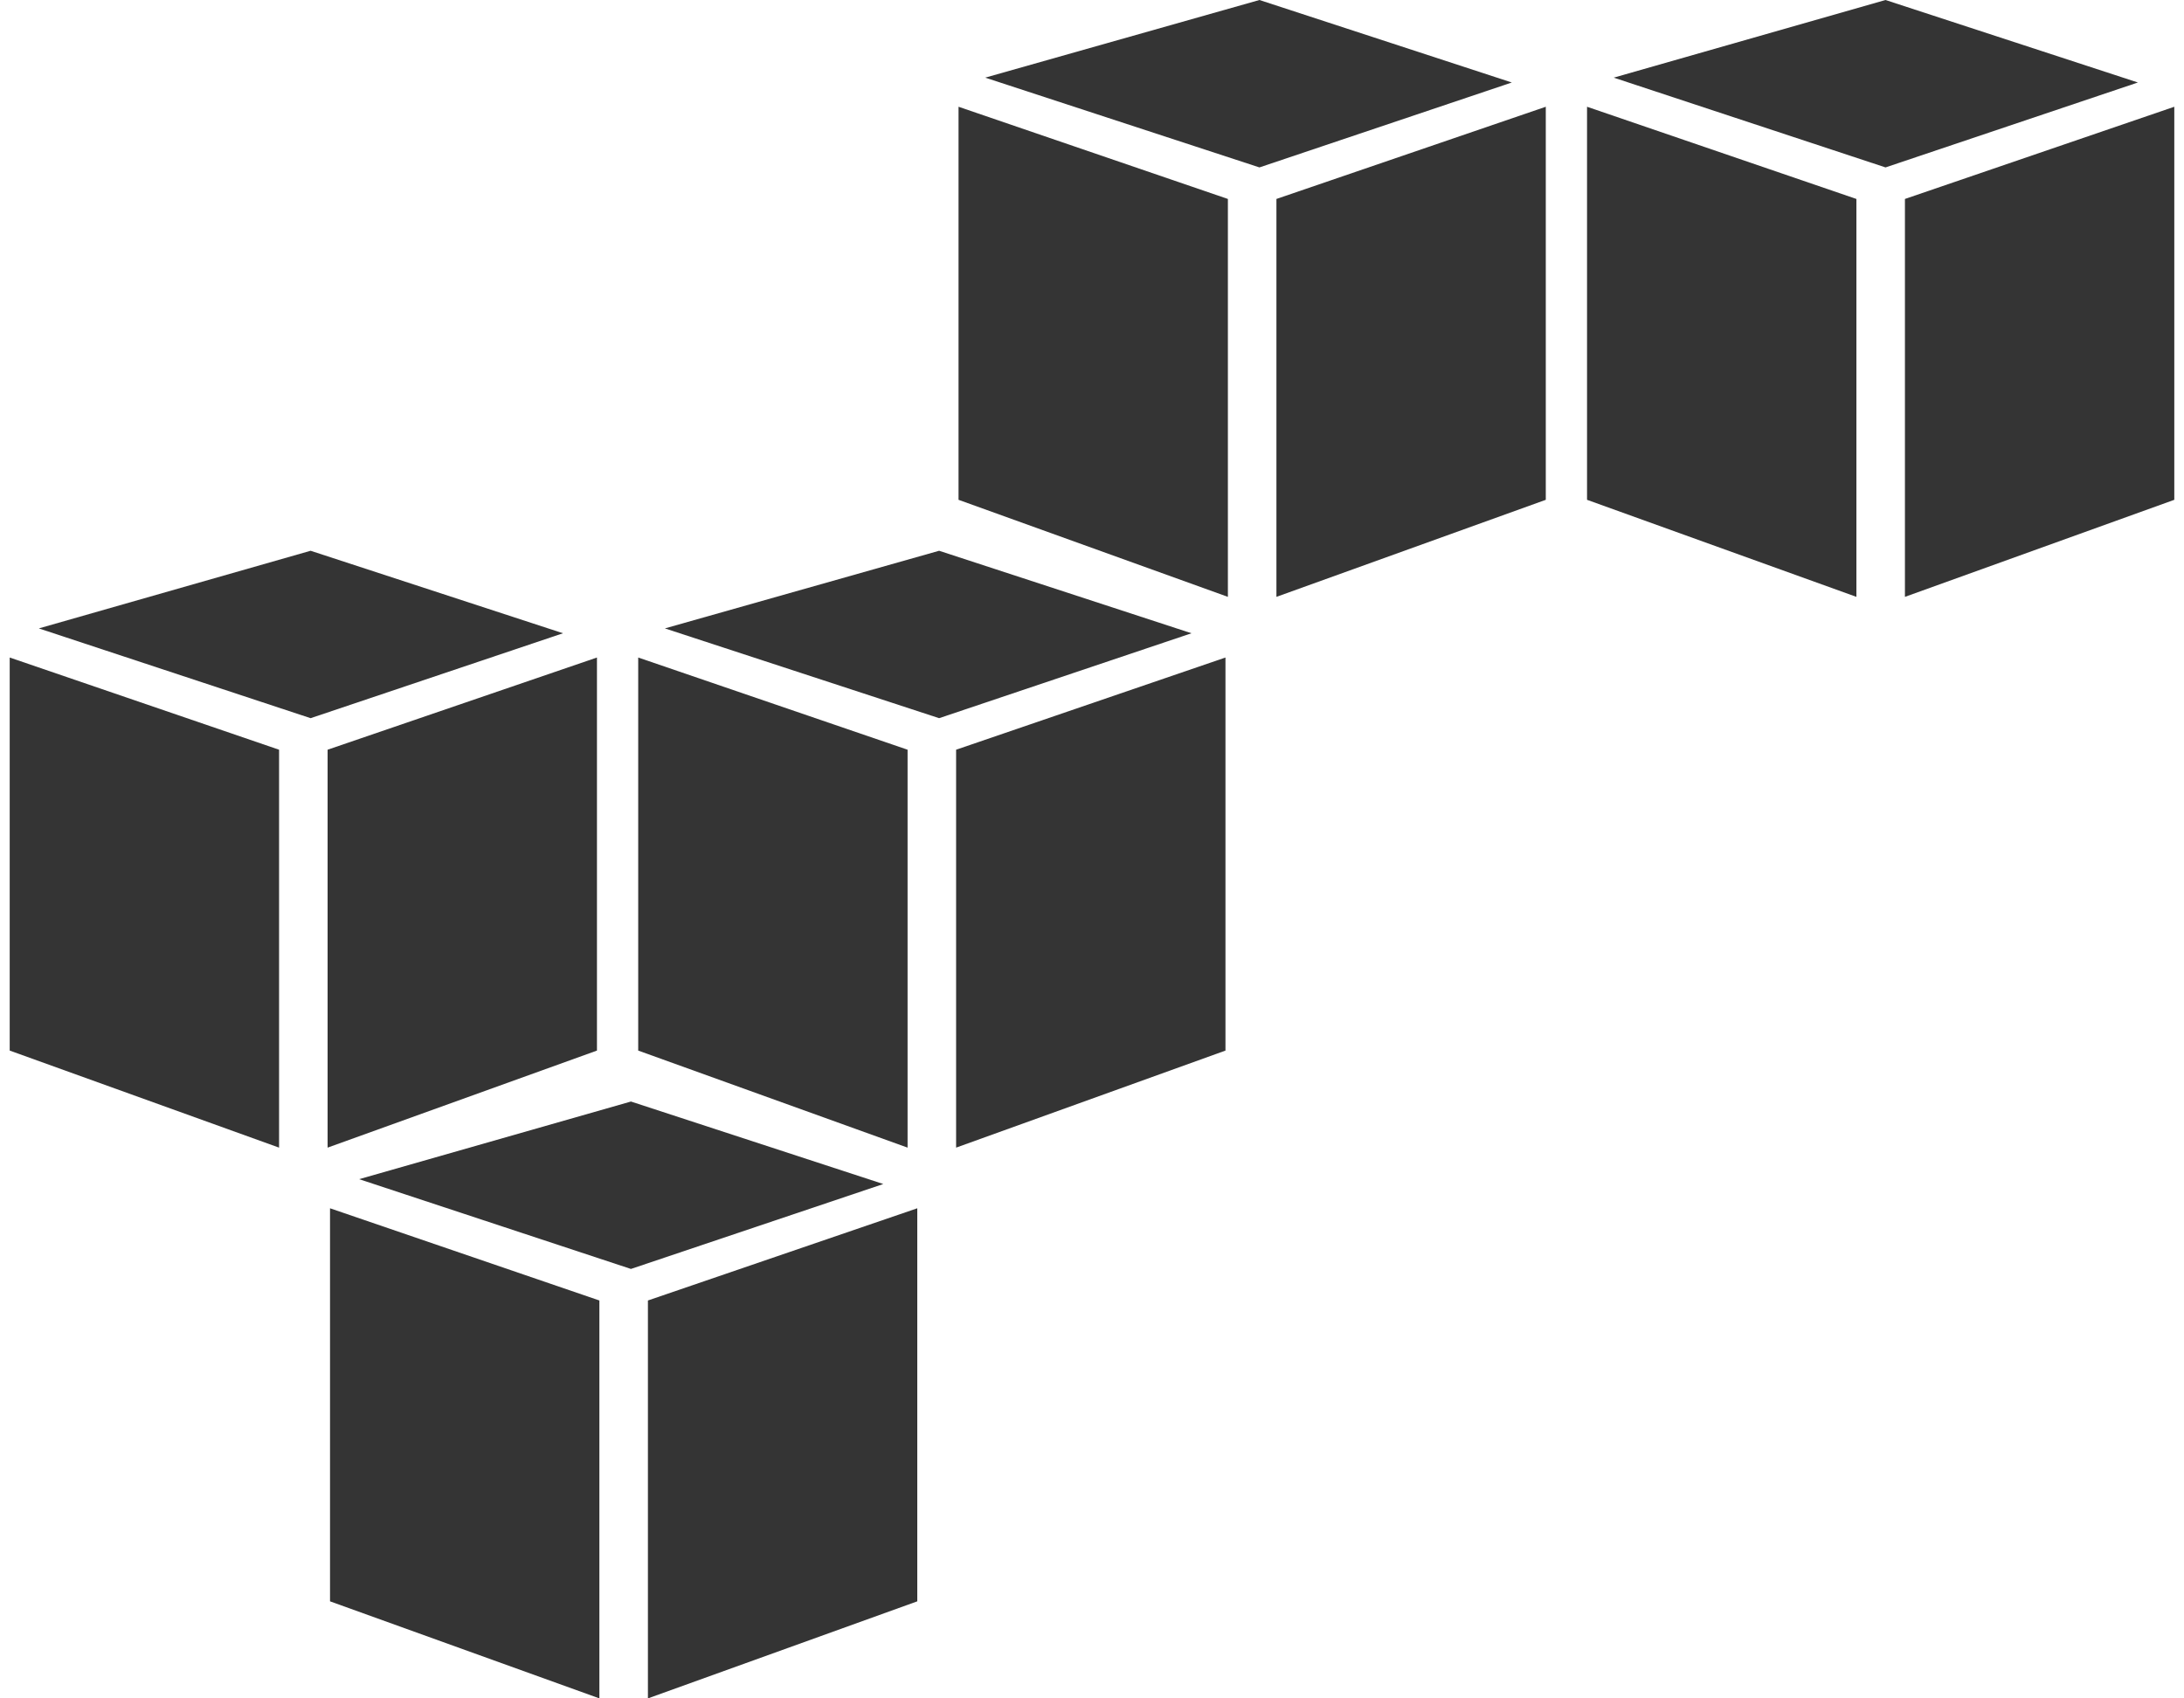 <?xml version="1.0" encoding="utf-8"?>
<!-- Generator: Adobe Illustrator 18.1.1, SVG Export Plug-In . SVG Version: 6.00 Build 0)  -->
<svg version="1.1" id="Layer_1" xmlns="http://www.w3.org/2000/svg" xmlns:xlink="http://www.w3.org/1999/xlink" x="0px" y="0px"
	 viewBox="0 0 90 70" enable-background="new 0 0 90 70" xml:space="preserve">
<g>
	<g>
		<polygon fill-rule="evenodd" clip-rule="evenodd" fill="#343434" points="24.7,70 13.6,66 13.6,49.8 24.7,53.6 		"/>
		<polygon fill-rule="evenodd" clip-rule="evenodd" fill="#343434" points="26.7,70 37.8,66 37.8,49.8 26.7,53.6 		"/>
		<polygon fill-rule="evenodd" clip-rule="evenodd" fill="#343434" points="14.8,48.6 26,45.4 36.4,48.8 26,52.3 		"/>
	</g>
	<g>
		<polygon fill-rule="evenodd" clip-rule="evenodd" fill="#343434" points="11.5,47.3 0.4,43.3 0.4,27.1 11.5,30.9 		"/>
		<polygon fill-rule="evenodd" clip-rule="evenodd" fill="#343434" points="13.5,47.3 24.6,43.3 24.6,27.1 13.5,30.9 		"/>
		<polygon fill-rule="evenodd" clip-rule="evenodd" fill="#343434" points="1.6,25.9 12.8,22.7 23.2,26.1 12.8,29.6 		"/>
	</g>
	<g>
		<polygon fill-rule="evenodd" clip-rule="evenodd" fill="#343434" points="37.4,47.3 26.3,43.3 26.3,27.1 37.4,30.9 		"/>
		<polygon fill-rule="evenodd" clip-rule="evenodd" fill="#343434" points="39.4,47.3 50.5,43.3 50.5,27.1 39.4,30.9 		"/>
		<polygon fill-rule="evenodd" clip-rule="evenodd" fill="#343434" points="27.4,25.9 38.7,22.7 49.1,26.1 38.7,29.6 		"/>
	</g>
	<g>
		<polygon fill-rule="evenodd" clip-rule="evenodd" fill="#343434" points="50.6,24.6 39.5,20.6 39.5,4.4 50.6,8.2 		"/>
		<polygon fill-rule="evenodd" clip-rule="evenodd" fill="#343434" points="52.6,24.6 63.7,20.6 63.7,4.4 52.6,8.2 		"/>
		<polygon fill-rule="evenodd" clip-rule="evenodd" fill="#343434" points="40.6,3.2 51.9,0 62.3,3.4 51.9,6.9 		"/>
	</g>
	<g>
		<polygon fill-rule="evenodd" clip-rule="evenodd" fill="#343434" points="76.5,24.6 65.4,20.6 65.4,4.4 76.5,8.2 		"/>
		<polygon fill-rule="evenodd" clip-rule="evenodd" fill="#343434" points="78.5,24.6 89.6,20.6 89.6,4.4 78.5,8.2 		"/>
		<polygon fill-rule="evenodd" clip-rule="evenodd" fill="#343434" points="66.5,3.2 77.7,0 88.1,3.4 77.7,6.9 		"/>
	</g>
</g>
</svg>
